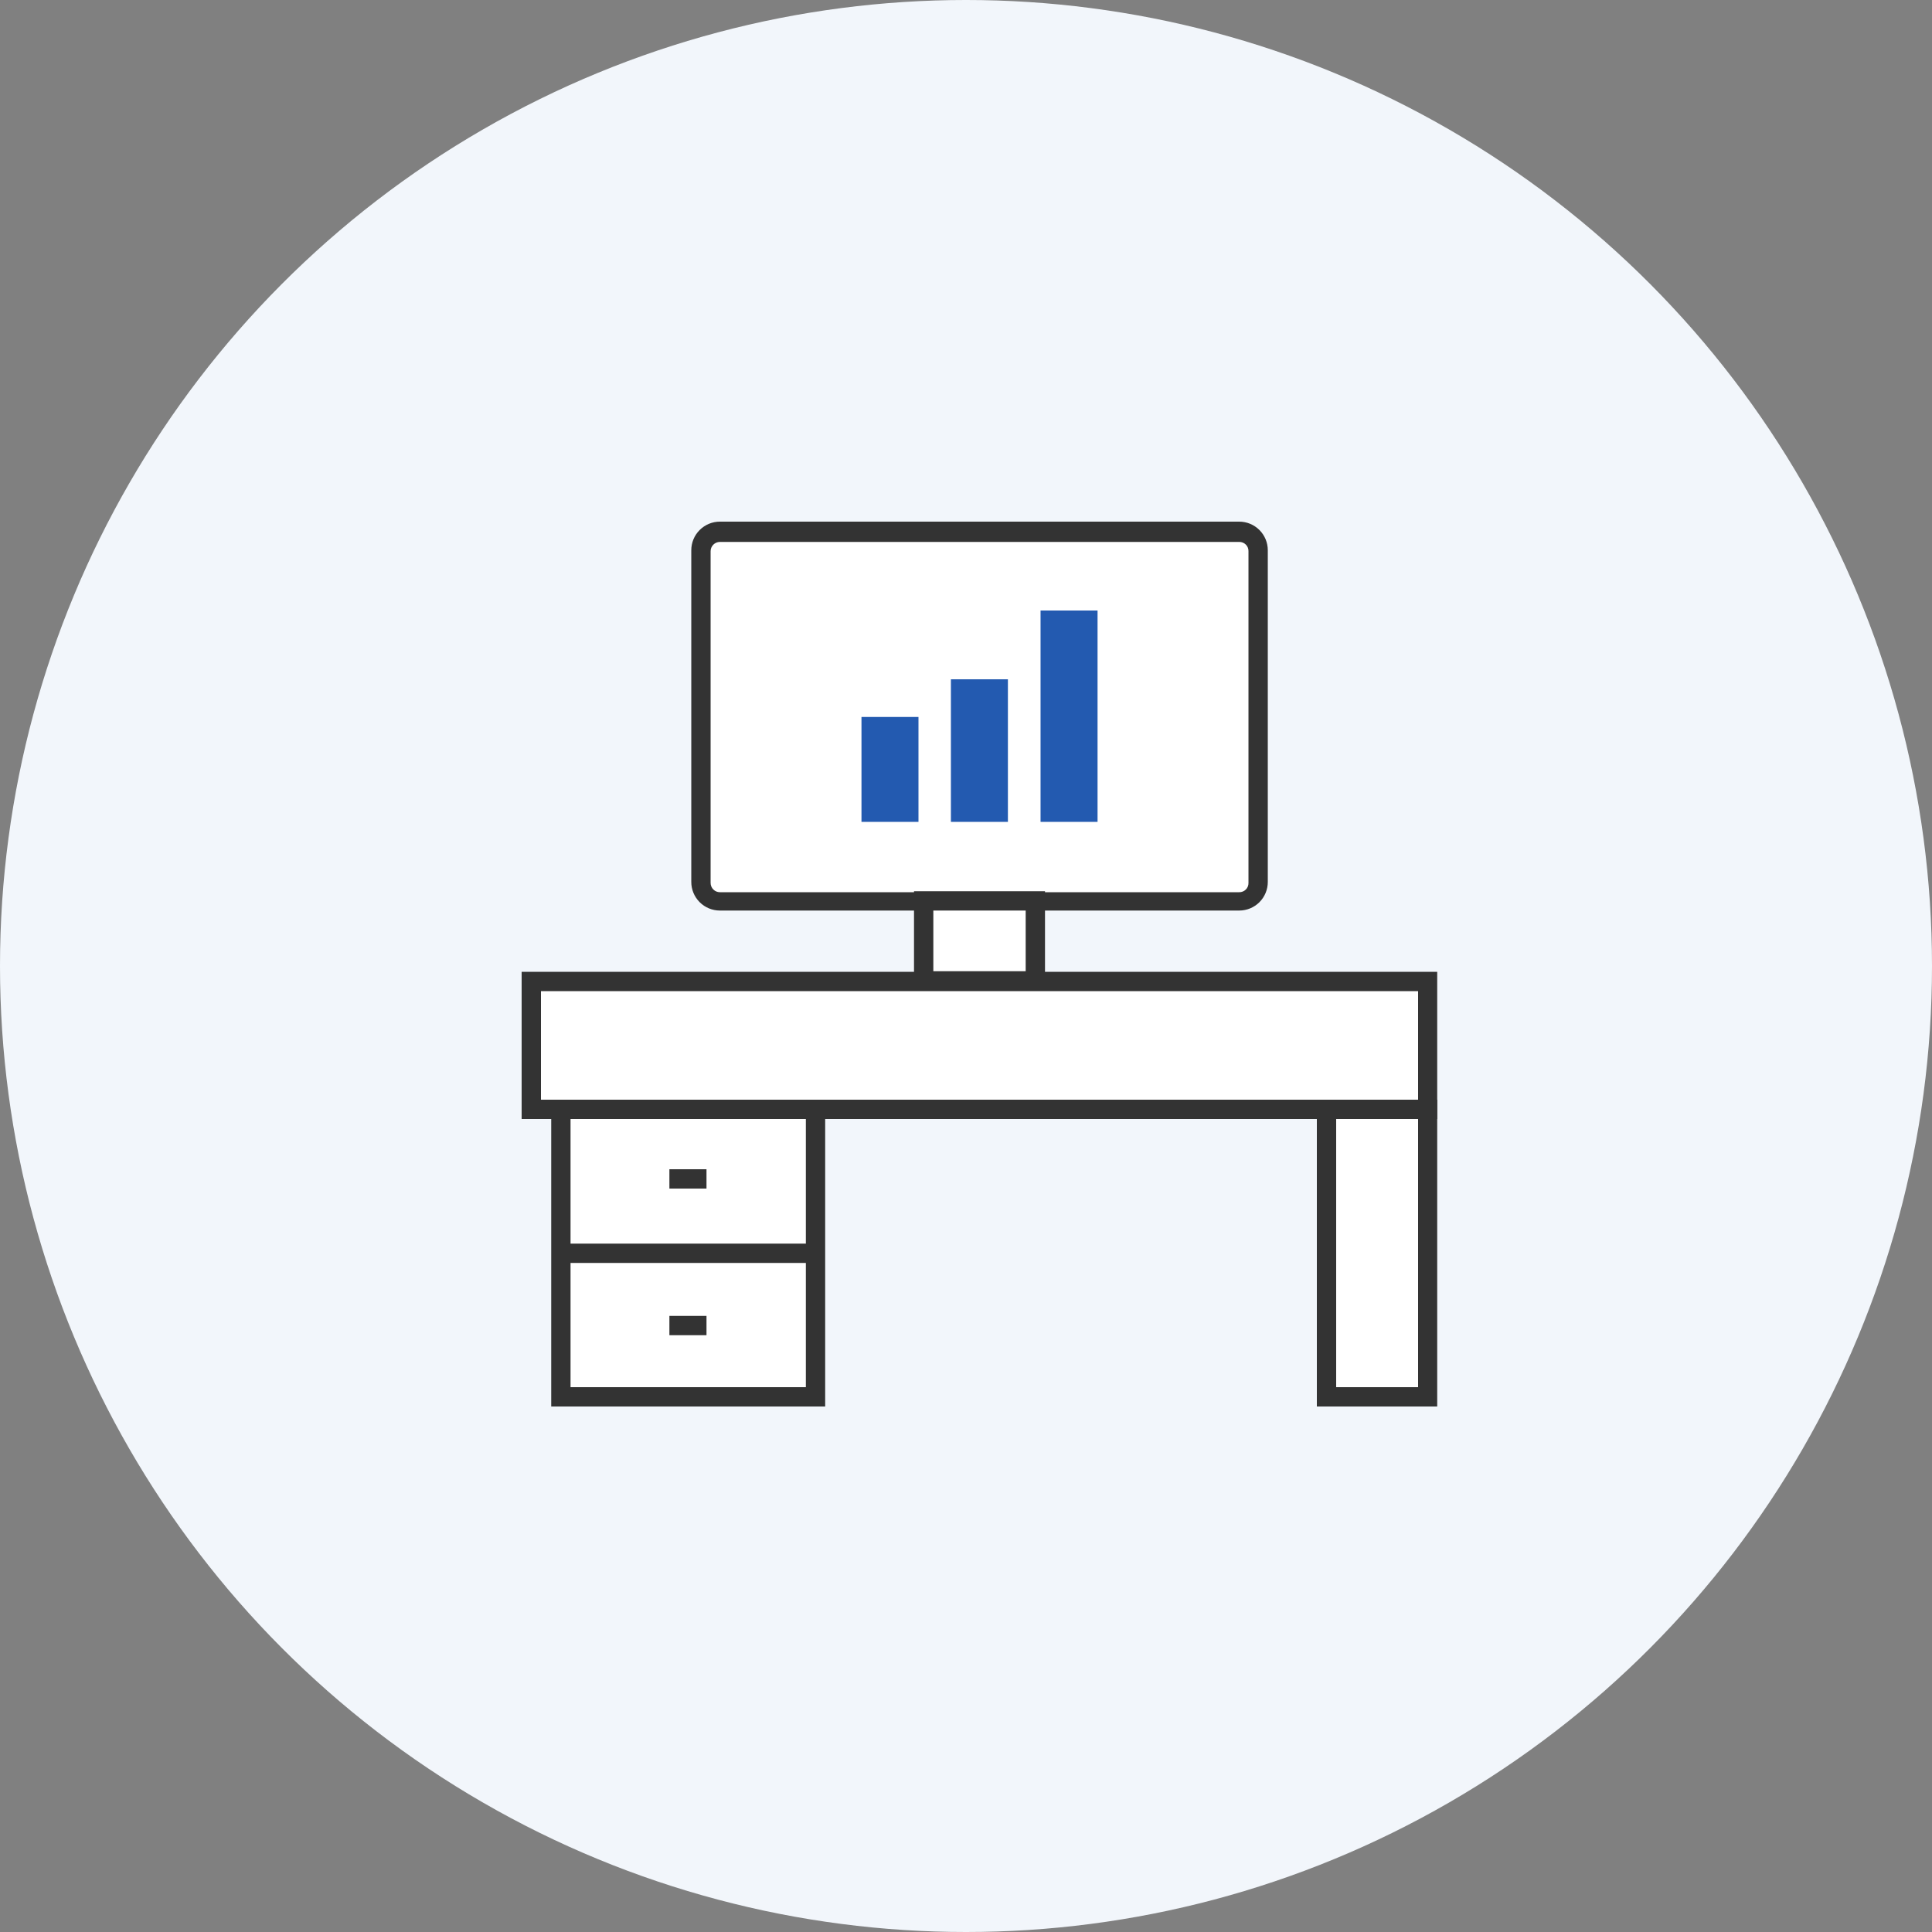 <svg width="100" height="100" viewBox="0 0 100 100" fill="none" xmlns="http://www.w3.org/2000/svg">
<rect x="0" y="0" width="100" height="100" fill="#808080" stroke="none"/>
<circle cx="50" cy="50" r="50" fill="#F2F6FB"/>
<g clip-path="url(#clip0_1102_180986)">
<path d="M73.89 50.8H27.5V57.42H73.89V50.8Z" fill="white"/>
<path d="M74.4 57.92H27V50.3H74.4V57.92ZM28 56.92H73.4V51.3H28V56.92Z" fill="#333333"/>
<path d="M42.2 72.31H29.02V64.87V57.43H42.2V72.31Z" fill="white"/>
<path d="M42.711 72.8H28.531V56.92H42.711V72.8ZM29.531 71.8H41.711V57.92H29.531V71.8Z" fill="#333333"/>
<path d="M73.9 57.43H68.66V72.31H73.9V57.43Z" fill="white"/>
<path d="M74.4 72.8H68.16V56.92H74.4V72.8ZM69.16 71.8H73.4V57.92H69.16V71.8Z" fill="#333333"/>
<path d="M42.2 64.37H29.02V65.37H42.2V64.37Z" fill="#333333"/>
<path d="M36.568 60.52H34.648V61.52H36.568V60.52Z" fill="#333333"/>
<path d="M36.568 68.11H34.648V69.11H36.568V68.11Z" fill="#333333"/>
<path d="M64.129 27.5H37.26C36.713 27.5 36.27 27.943 36.27 28.49V45.65C36.27 46.197 36.713 46.64 37.26 46.64H64.129C64.676 46.64 65.12 46.197 65.12 45.65V28.49C65.12 27.943 64.676 27.5 64.129 27.5Z" fill="white"/>
<path d="M64.141 47.13H37.261C36.869 47.13 36.492 46.974 36.215 46.697C35.937 46.419 35.781 46.043 35.781 45.65V28.48C35.781 28.087 35.937 27.711 36.215 27.434C36.492 27.156 36.869 27 37.261 27H64.141C64.534 27 64.91 27.156 65.188 27.434C65.465 27.711 65.621 28.087 65.621 28.48V45.65C65.621 46.043 65.465 46.419 65.188 46.697C64.91 46.974 64.534 47.13 64.141 47.13ZM37.261 28.05C37.134 28.05 37.012 28.101 36.922 28.191C36.832 28.281 36.781 28.403 36.781 28.53V45.7C36.781 45.827 36.832 45.95 36.922 46.04C37.012 46.13 37.134 46.18 37.261 46.18H64.141C64.205 46.181 64.268 46.17 64.326 46.146C64.385 46.123 64.439 46.087 64.484 46.042C64.529 45.998 64.564 45.944 64.588 45.885C64.611 45.826 64.623 45.763 64.621 45.7V28.53C64.623 28.467 64.611 28.404 64.588 28.345C64.564 28.286 64.529 28.232 64.484 28.188C64.439 28.143 64.385 28.107 64.326 28.084C64.268 28.06 64.205 28.049 64.141 28.05H37.261Z" fill="#333333"/>
<path d="M53.589 46.64H47.809V50.78H53.589V46.64Z" fill="white"/>
<path d="M54.089 51.27H47.309V46.13H54.089V51.27ZM48.309 50.27H53.089V47.13H48.309V50.27Z" fill="#333333"/>
<path d="M47.54 37.11H44.59V42.54H47.54V37.11Z" fill="#235AB0"/>
<path d="M52.169 35.16H49.219V42.54H52.169V35.16Z" fill="#235AB0"/>
<path d="M56.809 31.6H53.859V42.54H56.809V31.6Z" fill="#235AB0"/>
</g>
<defs>
<clipPath id="clip0_1102_180986">
<rect width="47.39" height="45.81" fill="white" transform="translate(27 27)"/>
</clipPath>
</defs>
</svg>
